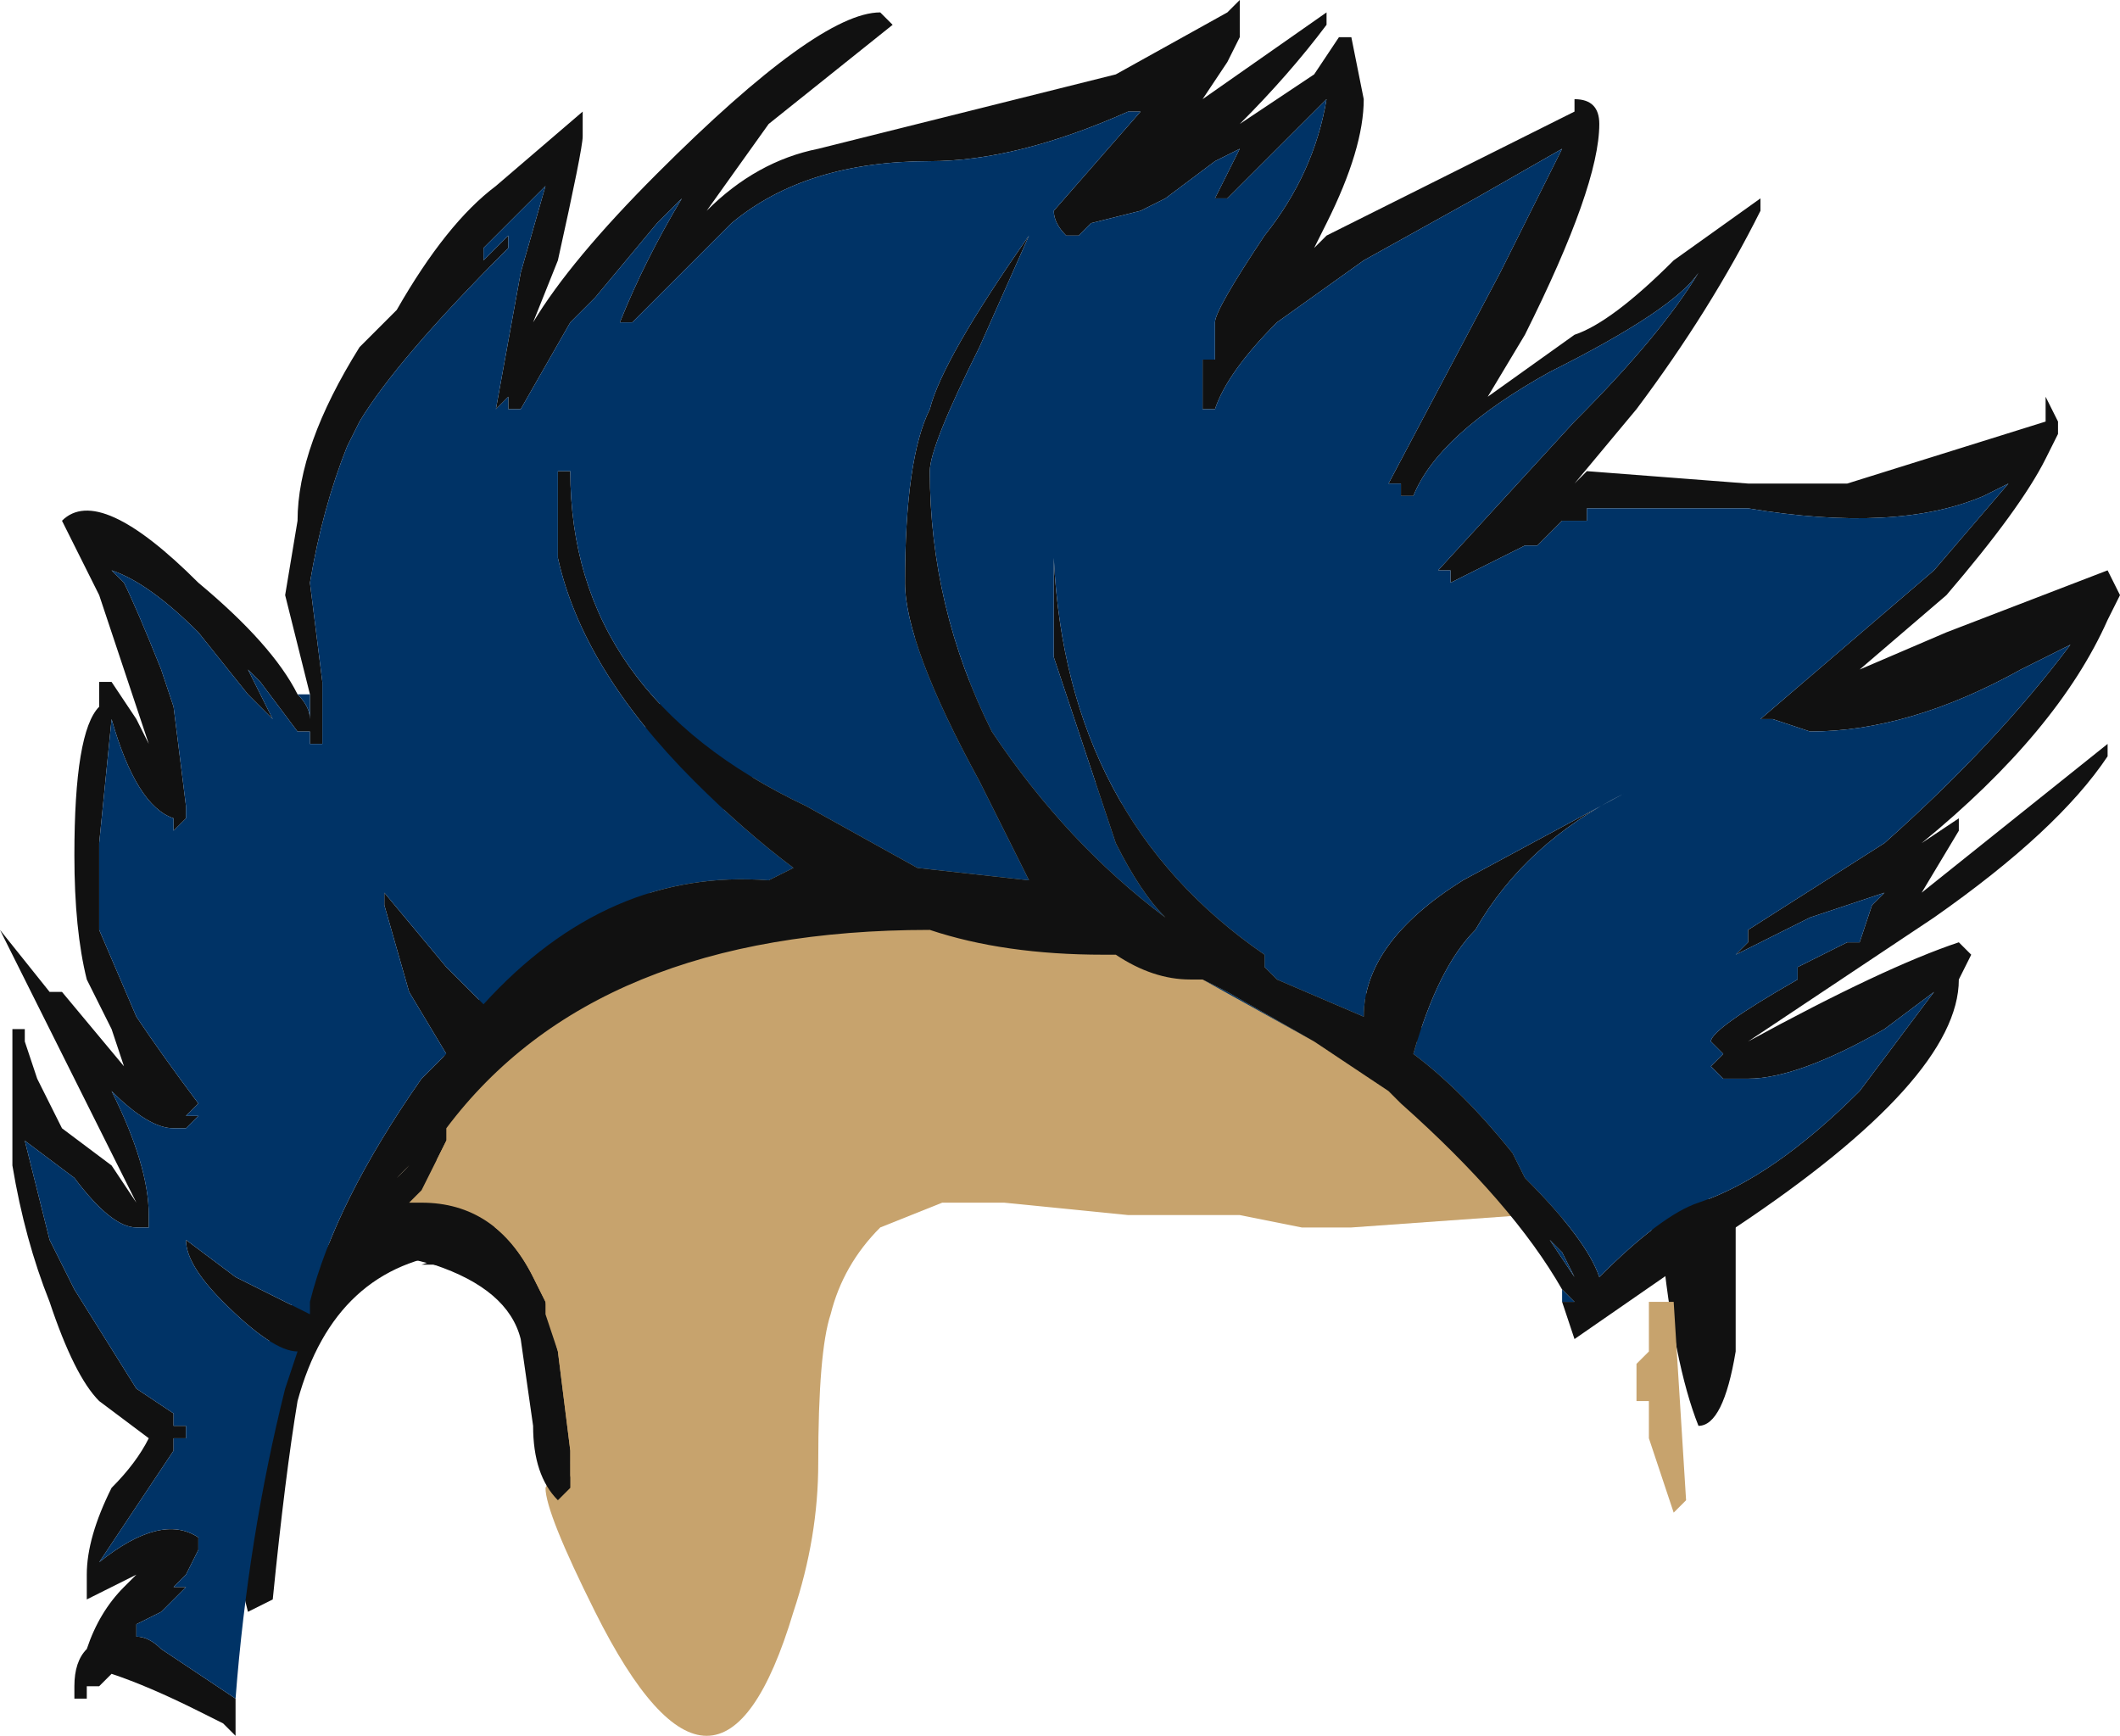 <?xml version="1.0" encoding="UTF-8" standalone="no"?>
<svg xmlns:ffdec="https://www.free-decompiler.com/flash" xmlns:xlink="http://www.w3.org/1999/xlink" ffdec:objectType="frame" height="49.0px" width="59.85px" xmlns="http://www.w3.org/2000/svg">
  <g transform="matrix(1.0, 0.0, 0.0, 1.0, 27.65, 37.45)">
    <use ffdec:characterId="213" height="7.0" transform="matrix(7.0, 0.0, 0.0, 7.0, -27.65, -37.45)" width="8.55" xlink:href="#shape0"/>
  </g>
  <defs>
    <g id="shape0" transform="matrix(1.0, 0.0, 0.0, 1.0, 3.95, 5.35)">
      <path d="M2.7 -0.4 L-0.35 -2.85 -2.35 -0.6 -2.3 -0.65 -2.05 -0.7 -1.65 0.55 -1.7 0.55 -1.8 0.1 Q-1.85 -0.2 -2.2 -0.25 L-2.25 -0.25 -2.1 -0.3 Q-2.6 -0.25 -2.75 0.3 -2.8 0.6 -2.85 1.1 L-2.95 1.15 -3.0 0.95 -2.95 0.2 -1.05 -2.9 3.05 -0.45 3.05 0.1 Q3.0 0.4 2.9 0.4 2.8 0.15 2.75 -0.35 L2.7 -0.4 M-1.35 1.6 L-1.35 1.6" fill="#111111" fill-rule="evenodd" stroke="none"/>
      <path d="M-1.7 0.55 L-1.65 0.55 -2.05 -0.7 -2.3 -0.65 -2.35 -0.6 -0.35 -2.85 2.7 -0.4 2.2 -0.45 1.5 -0.4 1.3 -0.4 1.05 -0.45 0.6 -0.45 0.1 -0.5 -0.15 -0.5 -0.4 -0.4 Q-0.55 -0.25 -0.6 -0.05 -0.65 0.1 -0.65 0.55 -0.65 0.85 -0.75 1.15 -0.9 1.65 -1.1 1.65 -1.3 1.65 -1.55 1.15 -1.75 0.75 -1.75 0.65 L-1.7 0.55" fill="#c7a36d" fill-rule="evenodd" stroke="none"/>
      <path d="M-2.7 -2.55 L-2.8 -2.95 -2.75 -3.25 Q-2.75 -3.55 -2.5 -3.95 L-2.35 -4.1 Q-2.15 -4.45 -1.95 -4.6 L-1.6 -4.9 -1.6 -4.8 Q-1.6 -4.75 -1.7 -4.3 L-1.8 -4.05 Q-1.65 -4.3 -1.3 -4.65 -0.65 -5.3 -0.4 -5.3 L-0.35 -5.25 -0.85 -4.85 -1.1 -4.5 Q-0.9 -4.7 -0.65 -4.75 L0.55 -5.05 1.0 -5.3 1.05 -5.35 1.05 -5.2 1.0 -5.1 0.9 -4.95 1.4 -5.3 1.4 -5.25 Q1.25 -5.05 1.05 -4.85 L1.35 -5.05 1.45 -5.2 1.5 -5.2 1.55 -4.95 Q1.55 -4.75 1.4 -4.45 L1.35 -4.35 1.4 -4.4 Q1.5 -4.45 2.4 -4.9 L2.4 -4.95 Q2.5 -4.95 2.5 -4.85 2.5 -4.6 2.2 -4.0 L2.05 -3.75 2.4 -4.0 Q2.55 -4.05 2.8 -4.3 L3.15 -4.55 3.15 -4.5 Q2.95 -4.1 2.65 -3.7 L2.4 -3.4 2.45 -3.45 3.1 -3.4 3.5 -3.4 4.3 -3.65 4.3 -3.75 4.35 -3.65 4.35 -3.6 4.3 -3.5 Q4.2 -3.3 3.9 -2.95 L3.55 -2.65 3.9 -2.8 4.55 -3.05 4.6 -2.95 4.55 -2.85 Q4.35 -2.4 3.8 -1.95 L3.95 -2.05 3.95 -2.0 3.8 -1.75 4.55 -2.35 4.55 -2.3 Q4.35 -2.0 3.85 -1.65 L3.1 -1.15 Q3.65 -1.45 3.95 -1.55 L4.0 -1.5 3.95 -1.4 Q3.95 -1.0 3.05 -0.4 L2.4 0.05 2.35 -0.1 2.4 -0.1 2.35 -0.15 Q2.15 -0.5 1.7 -0.9 L1.65 -0.95 1.35 -1.15 1.0 -1.35 0.9 -1.4 0.85 -1.4 Q0.7 -1.4 0.55 -1.5 L0.5 -1.5 Q0.1 -1.5 -0.2 -1.6 -1.55 -1.6 -2.15 -0.8 L-2.15 -0.75 -2.25 -0.55 -2.3 -0.5 -2.25 -0.5 Q-1.95 -0.5 -1.8 -0.2 L-1.75 -0.1 -1.7 0.1 -1.65 0.5 -1.65 0.65 -1.7 0.7 Q-1.8 0.6 -1.8 0.4 L-1.85 0.05 Q-1.9 -0.15 -2.2 -0.25 L-2.4 -0.3 Q-2.5 -0.25 -2.5 -0.35 L-2.55 -0.4 -2.7 -0.1 Q-2.6 -0.5 -2.25 -1.0 L-2.15 -1.1 -2.3 -1.35 -2.4 -1.7 -2.4 -1.75 -2.15 -1.45 -2.0 -1.3 Q-1.5 -1.85 -0.85 -1.8 L-0.75 -1.85 Q-0.95 -2.0 -1.15 -2.2 -1.6 -2.65 -1.7 -3.1 L-1.7 -3.45 -1.65 -3.45 Q-1.65 -2.55 -0.7 -2.1 L-0.25 -1.85 0.2 -1.8 0.0 -2.2 Q-0.3 -2.75 -0.3 -3.0 -0.3 -3.5 -0.2 -3.7 -0.15 -3.9 0.2 -4.4 L0.0 -3.95 Q-0.2 -3.55 -0.2 -3.45 -0.2 -2.9 0.05 -2.4 0.35 -1.95 0.75 -1.65 0.65 -1.75 0.55 -1.95 L0.3 -2.7 0.3 -3.1 Q0.35 -2.05 1.15 -1.5 L1.15 -1.45 1.2 -1.4 1.55 -1.25 Q1.55 -1.55 1.95 -1.8 L2.6 -2.15 Q2.2 -1.95 2.0 -1.6 1.85 -1.45 1.75 -1.1 1.95 -0.95 2.15 -0.7 L2.2 -0.6 Q2.45 -0.35 2.5 -0.2 2.75 -0.45 2.9 -0.5 3.2 -0.6 3.55 -0.95 L3.85 -1.35 3.65 -1.2 Q3.3 -1.0 3.1 -1.0 L3.0 -1.0 2.95 -1.05 3.0 -1.1 2.95 -1.15 Q2.95 -1.2 3.3 -1.4 L3.3 -1.45 3.5 -1.55 3.55 -1.55 3.6 -1.7 3.65 -1.75 3.35 -1.65 Q3.15 -1.55 3.05 -1.5 L3.1 -1.55 3.1 -1.6 3.65 -1.95 Q4.1 -2.35 4.4 -2.75 L4.2 -2.65 Q3.75 -2.4 3.35 -2.4 L3.2 -2.45 3.15 -2.45 3.85 -3.05 4.15 -3.4 4.05 -3.35 Q3.7 -3.2 3.1 -3.3 L2.45 -3.3 2.45 -3.25 2.35 -3.25 2.25 -3.15 2.2 -3.15 1.9 -3.0 1.9 -3.05 1.85 -3.05 2.4 -3.65 Q2.75 -4.0 2.9 -4.25 2.8 -4.1 2.3 -3.85 1.85 -3.6 1.75 -3.35 L1.7 -3.35 1.7 -3.4 1.65 -3.4 2.1 -4.25 2.35 -4.75 2.0 -4.55 1.55 -4.3 1.2 -4.05 Q1.0 -3.85 0.95 -3.7 L0.9 -3.7 0.9 -3.9 0.95 -3.9 0.95 -4.05 Q0.95 -4.1 1.15 -4.4 1.35 -4.65 1.4 -4.95 L1.0 -4.55 0.95 -4.55 1.05 -4.75 0.95 -4.7 0.75 -4.55 0.65 -4.5 0.45 -4.45 0.4 -4.4 0.35 -4.4 Q0.3 -4.45 0.3 -4.5 L0.65 -4.9 0.6 -4.9 Q0.15 -4.7 -0.2 -4.7 -0.7 -4.7 -1.0 -4.45 L-1.4 -4.05 -1.45 -4.05 Q-1.35 -4.3 -1.2 -4.55 L-1.3 -4.45 -1.55 -4.15 -1.65 -4.05 -1.85 -3.7 -1.9 -3.7 -1.9 -3.75 -1.95 -3.7 -1.85 -4.25 -1.75 -4.6 -2.0 -4.35 -2.0 -4.3 -1.9 -4.4 -1.9 -4.35 Q-2.35 -3.9 -2.5 -3.65 L-2.55 -3.55 Q-2.65 -3.3 -2.7 -3.0 L-2.65 -2.6 -2.65 -2.35 -2.7 -2.35 -2.7 -2.55 M-2.7 -0.05 L-2.65 -0.05 -2.65 0.0 -2.7 0.05 Q-2.7 0.1 -2.75 0.1 -2.85 0.1 -3.05 -0.1 -3.2 -0.25 -3.2 -0.35 L-3.0 -0.2 -2.7 -0.05 M-3.0 1.5 L-3.0 1.65 -3.05 1.6 -3.15 1.55 Q-3.35 1.45 -3.5 1.4 L-3.55 1.45 -3.6 1.45 -3.6 1.5 -3.65 1.5 -3.65 1.45 Q-3.65 1.35 -3.6 1.3 -3.55 1.15 -3.45 1.05 L-3.4 1.0 -3.6 1.1 -3.6 1.0 Q-3.6 0.85 -3.5 0.65 -3.4 0.55 -3.35 0.45 L-3.55 0.3 Q-3.65 0.2 -3.75 -0.1 -3.85 -0.35 -3.9 -0.65 L-3.9 -1.2 -3.85 -1.2 -3.85 -1.15 -3.8 -1.0 -3.7 -0.8 -3.5 -0.65 -3.4 -0.5 -3.95 -1.6 -3.75 -1.35 -3.7 -1.35 -3.45 -1.05 -3.5 -1.2 -3.6 -1.4 Q-3.65 -1.6 -3.65 -1.9 -3.65 -2.4 -3.55 -2.5 L-3.55 -2.6 -3.5 -2.6 -3.4 -2.45 -3.35 -2.35 -3.55 -2.95 -3.7 -3.25 Q-3.55 -3.4 -3.15 -3.0 -2.85 -2.75 -2.75 -2.55 -2.7 -2.5 -2.7 -2.45 L-2.7 -2.4 -2.75 -2.4 -2.9 -2.6 -2.95 -2.65 -2.85 -2.45 -2.95 -2.55 -3.15 -2.8 Q-3.35 -3.0 -3.5 -3.05 L-3.45 -3.0 Q-3.4 -2.9 -3.3 -2.65 L-3.25 -2.5 -3.2 -2.1 -3.2 -2.05 -3.25 -2.0 -3.25 -2.05 Q-3.4 -2.1 -3.5 -2.45 L-3.55 -1.95 -3.55 -1.6 -3.4 -1.25 Q-3.3 -1.1 -3.15 -0.9 L-3.2 -0.85 -3.15 -0.85 -3.2 -0.8 -3.25 -0.8 Q-3.35 -0.8 -3.5 -0.95 -3.35 -0.65 -3.35 -0.45 L-3.35 -0.4 -3.4 -0.4 Q-3.5 -0.4 -3.65 -0.6 L-3.85 -0.75 -3.75 -0.35 -3.65 -0.15 -3.4 0.25 -3.25 0.35 -3.25 0.4 -3.2 0.4 -3.2 0.45 -3.25 0.45 -3.25 0.5 -3.55 0.95 Q-3.3 0.75 -3.15 0.85 L-3.15 0.9 -3.2 1.0 -3.25 1.05 -3.2 1.05 -3.3 1.15 -3.4 1.2 -3.4 1.25 Q-3.35 1.25 -3.3 1.3 L-3.0 1.5 M2.3 -0.35 L2.4 -0.2 2.35 -0.3 2.3 -0.35 2.3 -0.35 M-2.35 -0.6 L-2.3 -0.65 -2.5 -0.4 -2.45 -0.45 -2.35 -0.6 M-3.4 1.25 L-3.4 1.25" fill="#111111" fill-rule="evenodd" stroke="none"/>
      <path d="M2.35 -0.1 L2.35 -0.15 2.4 -0.1 2.35 -0.1 M1.35 -1.15 L0.9 -1.4 1.0 -1.35 1.35 -1.15 M-2.7 -0.1 L-2.7 -0.05 -3.0 -0.2 -3.2 -0.35 Q-3.2 -0.25 -3.05 -0.1 -2.85 0.1 -2.75 0.1 L-2.8 0.25 Q-2.95 0.85 -3.0 1.5 L-3.3 1.3 Q-3.35 1.25 -3.4 1.25 L-3.4 1.2 -3.3 1.15 -3.2 1.05 -3.25 1.05 -3.2 1.0 -3.15 0.9 -3.15 0.85 Q-3.3 0.75 -3.55 0.95 L-3.25 0.5 -3.25 0.45 -3.2 0.45 -3.2 0.4 -3.25 0.4 -3.25 0.35 -3.4 0.25 -3.65 -0.15 -3.75 -0.35 -3.85 -0.75 -3.65 -0.6 Q-3.5 -0.4 -3.4 -0.4 L-3.35 -0.4 -3.35 -0.45 Q-3.35 -0.65 -3.5 -0.95 -3.35 -0.8 -3.25 -0.8 L-3.2 -0.8 -3.15 -0.85 -3.2 -0.85 -3.15 -0.9 Q-3.3 -1.1 -3.4 -1.25 L-3.55 -1.6 -3.55 -1.95 -3.5 -2.45 Q-3.4 -2.1 -3.25 -2.05 L-3.25 -2.0 -3.2 -2.05 -3.2 -2.1 -3.25 -2.5 -3.3 -2.65 Q-3.4 -2.9 -3.45 -3.0 L-3.5 -3.05 Q-3.35 -3.0 -3.15 -2.8 L-2.95 -2.55 -2.85 -2.45 -2.95 -2.65 -2.9 -2.6 -2.75 -2.4 -2.7 -2.4 -2.7 -2.45 Q-2.7 -2.5 -2.75 -2.55 L-2.7 -2.55 -2.7 -2.35 -2.65 -2.35 -2.65 -2.6 -2.7 -3.0 Q-2.65 -3.3 -2.55 -3.55 L-2.5 -3.65 Q-2.35 -3.9 -1.9 -4.35 L-1.9 -4.4 -2.0 -4.3 -2.0 -4.35 -1.75 -4.6 -1.85 -4.25 -1.95 -3.7 -1.9 -3.75 -1.9 -3.7 -1.85 -3.7 -1.65 -4.05 -1.55 -4.15 -1.3 -4.45 -1.2 -4.55 Q-1.35 -4.3 -1.45 -4.05 L-1.4 -4.05 -1.0 -4.45 Q-0.7 -4.7 -0.2 -4.7 0.15 -4.7 0.6 -4.9 L0.65 -4.9 0.3 -4.5 Q0.3 -4.45 0.35 -4.4 L0.4 -4.4 0.45 -4.45 0.65 -4.5 0.75 -4.55 0.95 -4.7 1.05 -4.75 0.95 -4.55 1.0 -4.55 1.4 -4.95 Q1.35 -4.65 1.15 -4.4 0.95 -4.1 0.95 -4.05 L0.95 -3.9 0.9 -3.9 0.9 -3.7 0.95 -3.7 Q1.0 -3.85 1.2 -4.05 L1.55 -4.3 2.0 -4.55 2.35 -4.75 2.1 -4.25 1.65 -3.4 1.7 -3.4 1.7 -3.35 1.75 -3.35 Q1.85 -3.6 2.3 -3.85 2.8 -4.1 2.9 -4.25 2.75 -4.0 2.4 -3.65 L1.85 -3.05 1.9 -3.05 1.9 -3.0 2.2 -3.15 2.25 -3.15 2.35 -3.25 2.45 -3.25 2.45 -3.3 3.1 -3.3 Q3.7 -3.2 4.05 -3.35 L4.15 -3.4 3.85 -3.05 3.15 -2.45 3.2 -2.45 3.35 -2.4 Q3.75 -2.4 4.2 -2.65 L4.4 -2.75 Q4.1 -2.35 3.65 -1.95 L3.1 -1.6 3.1 -1.55 3.05 -1.5 Q3.15 -1.55 3.35 -1.65 L3.65 -1.75 3.6 -1.7 3.55 -1.55 3.5 -1.55 3.3 -1.45 3.3 -1.4 Q2.95 -1.2 2.95 -1.15 L3.0 -1.1 2.95 -1.05 3.0 -1.0 3.1 -1.0 Q3.3 -1.0 3.65 -1.2 L3.85 -1.35 3.55 -0.95 Q3.2 -0.6 2.9 -0.5 2.75 -0.45 2.5 -0.2 2.45 -0.35 2.2 -0.6 L2.15 -0.7 Q1.95 -0.95 1.75 -1.1 1.85 -1.45 2.0 -1.6 2.2 -1.95 2.6 -2.15 L1.95 -1.8 Q1.55 -1.55 1.55 -1.25 L1.2 -1.4 1.15 -1.45 1.15 -1.5 Q0.35 -2.05 0.3 -3.1 L0.3 -2.7 0.55 -1.95 Q0.65 -1.75 0.75 -1.65 0.35 -1.95 0.05 -2.4 -0.2 -2.9 -0.2 -3.45 -0.2 -3.55 0.0 -3.95 L0.2 -4.4 Q-0.15 -3.9 -0.2 -3.7 -0.3 -3.5 -0.3 -3.0 -0.3 -2.75 0.0 -2.2 L0.2 -1.8 -0.25 -1.85 -0.7 -2.1 Q-1.65 -2.55 -1.65 -3.45 L-1.7 -3.45 -1.7 -3.1 Q-1.6 -2.65 -1.15 -2.2 -0.95 -2.0 -0.75 -1.85 L-0.85 -1.8 Q-1.5 -1.85 -2.0 -1.3 L-2.15 -1.45 -2.4 -1.75 -2.4 -1.7 -2.3 -1.35 -2.15 -1.1 -2.25 -1.0 Q-2.6 -0.5 -2.7 -0.1 M2.3 -0.35 L2.35 -0.3 2.4 -0.2 2.3 -0.35" fill="#003366" fill-rule="evenodd" stroke="none"/>
      <path d="M-2.15 -0.75 Q-1.65 -1.3 -1.0 0.9 -1.0 1.05 -1.15 1.1 L-1.1 1.2 Q-1.1 1.25 -1.15 1.3 L-1.25 1.35 Q-1.5 1.35 -1.65 0.6 L-1.65 0.5 -1.7 0.1 -1.75 -0.05 -1.75 -0.1 -1.8 -0.2 Q-1.95 -0.5 -2.25 -0.5 L-2.3 -0.5 -2.25 -0.55 -2.15 -0.75 M2.8 -0.1 L2.85 0.7 2.8 0.75 2.7 0.45 2.7 0.3 2.65 0.3 2.65 0.15 2.7 0.1 2.7 -0.1 2.8 -0.1" fill="#c7a36d" fill-rule="evenodd" stroke="none"/>
    </g>
  </defs>
</svg>
